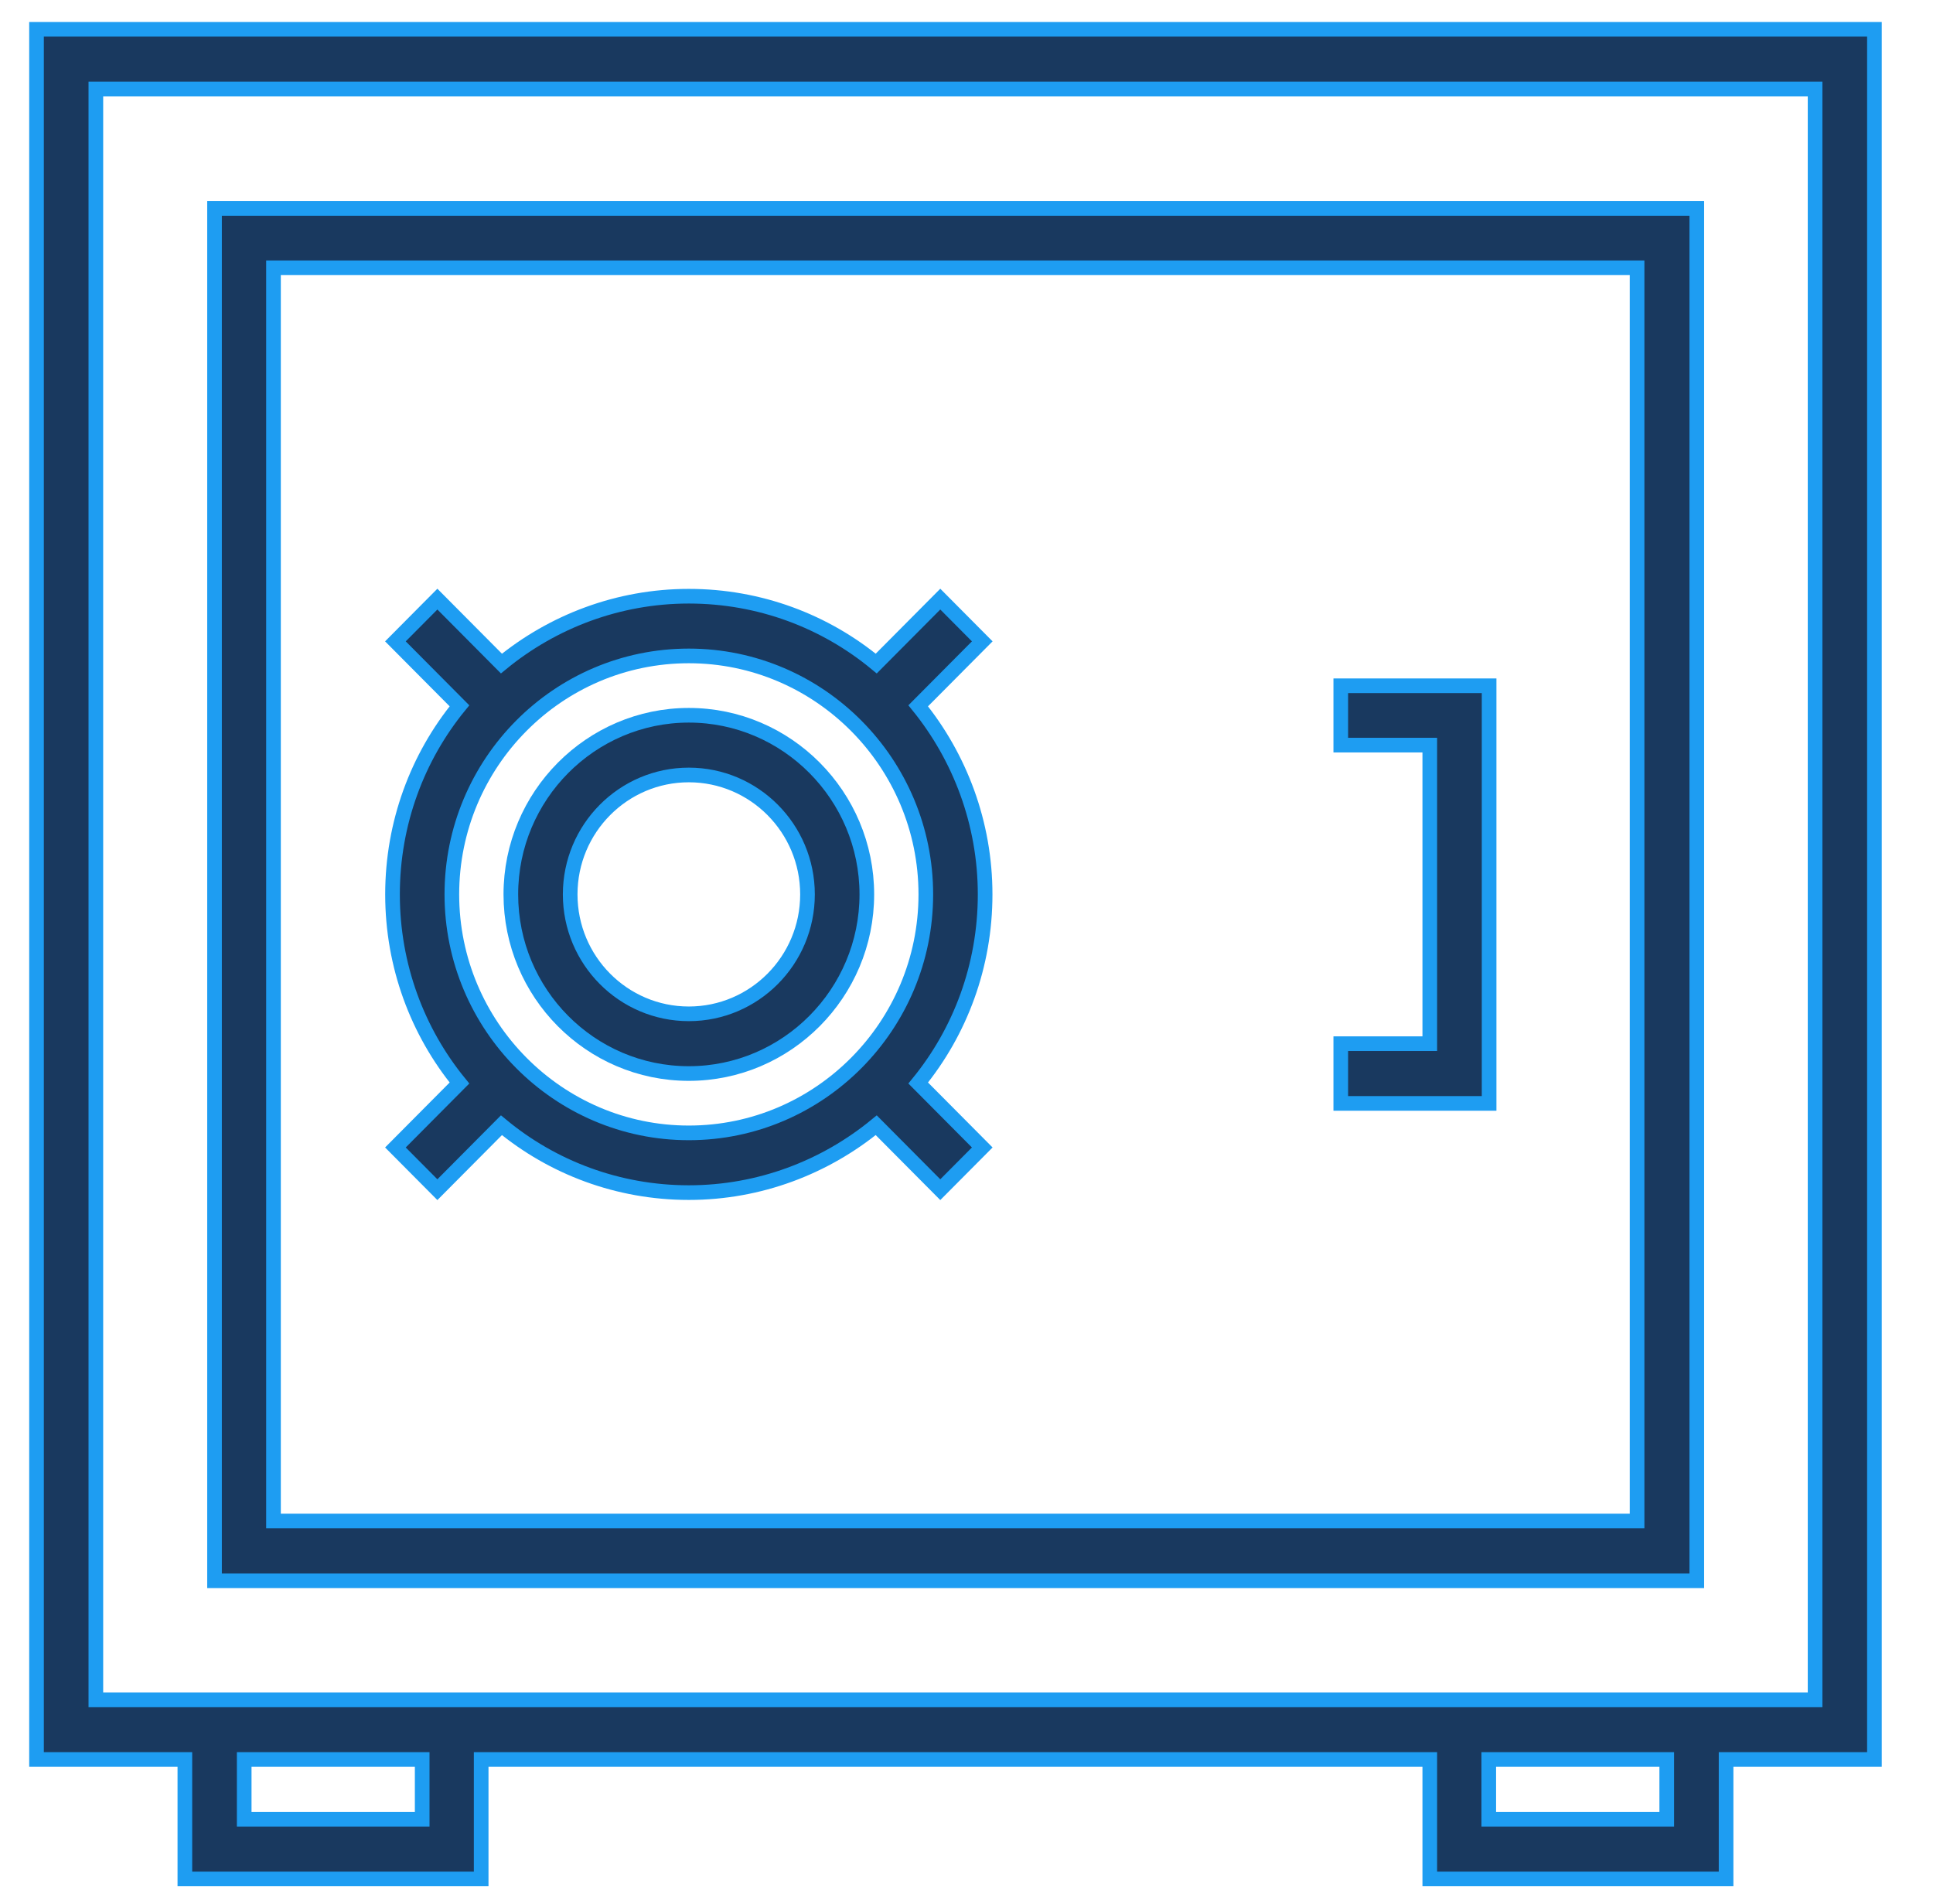 
<svg width="66px" height="65px" viewBox="-1 -1 66 65" version="1.1" xmlns="http://www.w3.org/2000/svg" xmlns:xlink="http://www.w3.org/1999/xlink">
    <!-- Generator: Sketch 42 (36781) - http://www.bohemiancoding.com/sketch -->
    <desc>Created with Sketch.</desc>
    <defs></defs>
    <g id="Group" stroke="none" stroke-width="1" fill="none" fill-rule="evenodd" transform="translate(0.247, 0)">
        <path d="M62.753,0 L0,0 L0,59.064 L5.065,59.064 L5.065,63.141 L15.182,63.141 L15.182,59.064 L47.571,59.064 L47.571,63.141 L57.688,63.141 L57.688,59.064 L62.753,59.064 L62.753,0 Z M13.156,61.103 L7.091,61.103 L7.091,59.064 L13.168,59.064 L13.168,61.103 L13.156,61.103 Z M55.662,61.103 L49.585,61.103 L49.585,59.064 L55.662,59.064 L55.662,61.103 Z M60.727,57.026 L2.026,57.026 L2.026,2.038 L60.727,2.038 L60.727,57.026 L60.727,57.026 Z" id="Shape" stroke="#1E9DF2" stroke-width="0.5" fill="#19395F" fill-rule="nonzero"></path>
        <path d="M56.675,6.115 L6.078,6.115 L6.078,52.962 L56.688,52.962 L56.688,6.115 L56.675,6.115 Z M54.662,50.923 L8.091,50.923 L8.091,8.141 L54.649,8.141 L54.649,50.923 L54.662,50.923 Z" id="Shape" stroke="#1E9DF2" stroke-width="0.5" fill="#19395F" fill-rule="nonzero"></path>
        <path d="M14.441,35.971 L12.254,38.171 L13.687,39.612 L15.874,37.412 C17.615,38.854 19.851,39.712 22.272,39.712 C24.694,39.712 26.929,38.842 28.671,37.412 L30.858,39.612 L32.291,38.171 L30.104,35.971 C31.537,34.218 32.389,31.968 32.389,29.532 C32.389,27.096 31.525,24.846 30.104,23.094 L32.291,20.894 L30.858,19.452 L28.671,21.652 C26.929,20.21 24.694,19.353 22.272,19.353 C19.851,19.353 17.615,20.223 15.874,21.652 L13.687,19.452 L12.254,20.894 L14.441,23.094 C13.008,24.846 12.155,27.096 12.155,29.532 C12.155,31.968 13.008,34.218 14.441,35.971 Z M22.272,21.391 C26.732,21.391 30.364,25.045 30.364,29.532 C30.364,34.019 26.732,37.673 22.272,37.673 C17.813,37.673 14.181,34.019 14.181,29.532 C14.181,25.045 17.801,21.391 22.272,21.391 Z" id="Shape" stroke="#1E9DF2" stroke-width="0.5" fill="#19395F" fill-rule="nonzero"></path>
        <path d="M22.272,35.647 C25.62,35.647 28.35,32.901 28.35,29.532 C28.35,26.164 25.62,23.417 22.272,23.417 C18.925,23.417 16.195,26.164 16.195,29.532 C16.195,32.901 18.912,35.647 22.272,35.647 Z M22.272,25.455 C24.508,25.455 26.324,27.282 26.324,29.532 C26.324,31.782 24.508,33.609 22.272,33.609 C20.036,33.609 18.221,31.782 18.221,29.532 C18.221,27.282 20.036,25.455 22.272,25.455 Z" id="Shape" stroke="#1E9DF2" stroke-width="0.5" fill="#19395F" fill-rule="nonzero"></path>
        <polygon id="Shape" stroke="#1E9DF2" stroke-width="0.5" fill="#19395F" fill-rule="nonzero" points="49.597 22.41 44.532 22.41 44.532 24.436 47.571 24.436 47.571 34.628 44.532 34.628 44.532 36.667 49.597 36.667"></polygon>
    </g>
</svg>